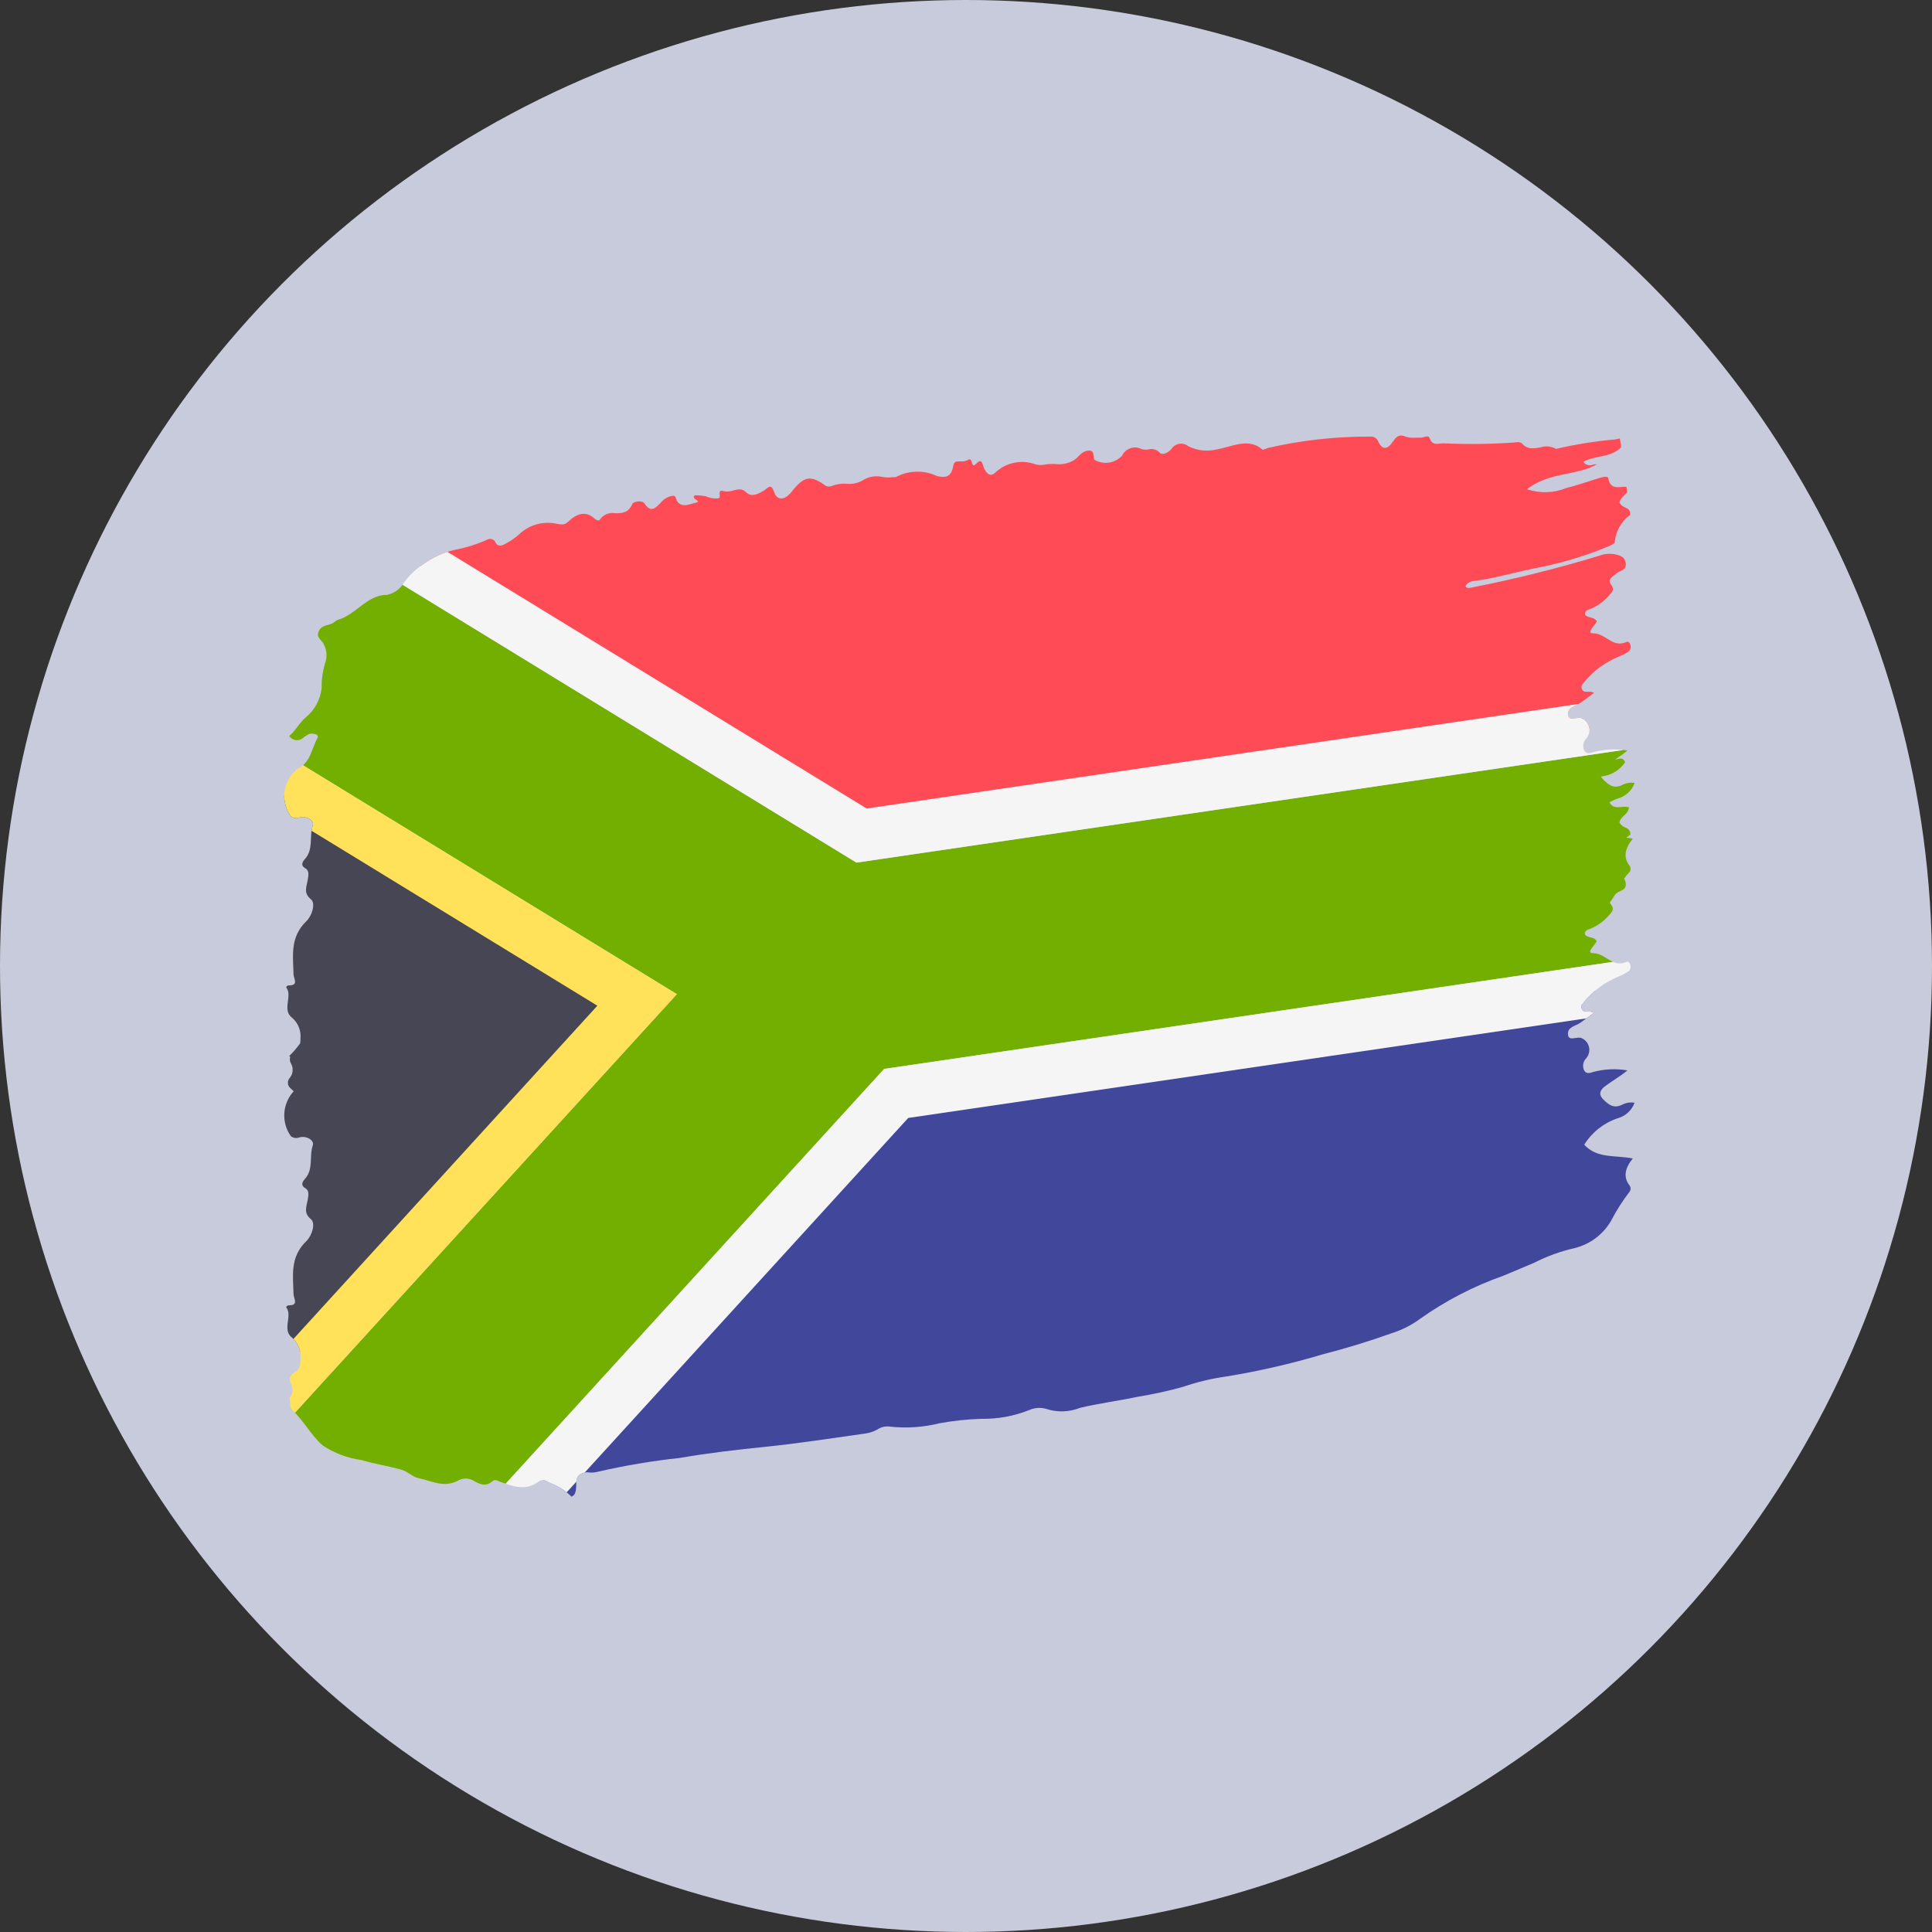 <svg xmlns="http://www.w3.org/2000/svg" xmlns:xlink="http://www.w3.org/1999/xlink" width="102" height="102" viewBox="0 0 102 102">
  <rect x="0" y="0" width="102" height="102" fill="#333333" stroke="none"/>
  <defs>
    <clipPath id="clip-path">
      <path id="Trazado_594356" data-name="Trazado 594356" d="M63.444,3.7c-.3.467-.577.449-.787-.019a.4.4,0,0,0-.418-.234,23.559,23.559,0,0,0-5.36.59c-.113.026-.279.133-.333.087-.74-.644-1.632-.126-2.44.007a2.175,2.175,0,0,1-1.473-.181.6.6,0,0,0-.869.132c-.205.262-.527.344-.628.217a.579.579,0,0,0-.593-.174.854.854,0,0,1-.353-.013.761.761,0,0,0-1.05.347A1.185,1.185,0,0,1,47.7,4.68c-.134-.148.061-.564-.391-.487-.32.055-.441.311-.655.467a1.533,1.533,0,0,1-1.026.234,2.5,2.5,0,0,0-.574.032,1.029,1.029,0,0,1-.505-.023,2.05,2.05,0,0,0-2.126.47c-.282.233-.475-.036-.587-.311-.074-.181-.091-.5-.392-.187-.165.172-.2.05-.232-.073-.033-.107-.072-.216-.214-.118a.642.642,0,0,1-.374.07,1.311,1.311,0,0,0-.235.014c-.085.016-.138.11-.157.222-.1.617-.442.641-.86.538a2.41,2.41,0,0,0-2.157.048.15.15,0,0,1-.1.012.487.487,0,0,0-.071,0,1.962,1.962,0,0,1-.559-.012,1.354,1.354,0,0,0-1.046.187,1.387,1.387,0,0,1-.838.172,1.78,1.78,0,0,0-.791.121.392.392,0,0,1-.405-.08c-.728-.5-1.073-.423-1.7.375-.344.438-.755.51-.922.041-.188-.531-.316-.23-.6-.066s-.618.333-.9.046c-.2-.2-.437-.14-.678-.081a.92.92,0,0,1-.5.035c-.379-.121-.085.331-.271.379a1.247,1.247,0,0,1-.672-.11,3.107,3.107,0,0,0-.578-.05c-.243.218.467.3.009.4-.313.07-.839.356-1.027-.306-.047-.165-.5-.006-.709.219-.321.348-.583.647-.918.126-.132-.206-.6-.1-.646.008-.213.5-.562.5-.908.5a.8.8,0,0,0-.81.335c-.067.11-.21.008-.3-.071-.447-.393-.914-.255-1.361.172-.215.205-.344.158-.593.125a2.2,2.2,0,0,0-2,.543,3.473,3.473,0,0,1-.7.491c-.193.115-.42.2-.549-.038a.313.313,0,0,0-.435-.167,7.628,7.628,0,0,1-1.76.55,4.631,4.631,0,0,0-1.672.784,3.694,3.694,0,0,0-.98.95,1.359,1.359,0,0,1-.9.639c-1.026-.017-1.665,1.072-2.579,1.312a1.091,1.091,0,0,0-.24.157c-.262.162-.636.1-.784.471-.139.354.225.46.3.719A1.2,1.2,0,0,1,7.1,15.3a4.4,4.4,0,0,0-.216,1.424,2.324,2.324,0,0,1-.819,1.531c-.365.3-.547.712-.891,1a.487.487,0,0,0,.735.094c.152-.114.316-.251.5-.219.125.02.362.042.24.262-.306.553-.331,1.25-1.048,1.6a1.822,1.822,0,0,0-.334,2.508.463.463,0,0,0,.436.058.746.746,0,0,1,.3-.019c.282.06.485.234.413.448-.2.588.06,1.248-.426,1.776-.18.2-.166.361.023.466.23.128.178.37.142.594-.063.385-.242.718.159,1.045.272.224.06.877-.234,1.161-.882.854-.7,1.826-.679,2.8,0,.228.3.6-.261.593-.072,0-.149.078-.115.119.332.436-.248,1.177.3,1.587a1.287,1.287,0,0,1,.441,1.117c0,.085-.006.159-.012.226a4.541,4.541,0,0,1-.581.676l.053.053a.421.421,0,0,0,.056.371.673.673,0,0,1-.084.738.378.378,0,0,0,.027.528c.063.056.124.113.184.172a1.89,1.89,0,0,0-.143,2.38.465.465,0,0,0,.437.058.74.74,0,0,1,.3-.019c.282.06.485.233.413.448-.2.588.06,1.248-.426,1.777-.18.2-.166.36.023.465.23.129.178.37.142.593-.063.386-.242.719.159,1.046.272.225.06.876-.234,1.161-.882.852-.7,1.824-.679,2.8,0,.23.3.6-.261.593-.072,0-.149.08-.115.122.332.435-.248,1.176.3,1.587a1.283,1.283,0,0,1,.441,1.117c-.011.358-.032.53-.3.709-.239.16-.352.305-.188.617a.676.676,0,0,1-.084.739.376.376,0,0,0,.027.527c.654.566,1.059,1.394,1.711,1.973a4.863,4.863,0,0,0,2.051.776c.7.212,1.432.313,2.137.52.34.1.555.373.9.442.7.138,1.341.552,2.147.082a.829.829,0,0,1,.763.063c.305.168.608.326.977.01.149-.126.266-.014.4.03.659.223,1.308.532,2.063-.027.223-.165.443.055.648.124a3.008,3.008,0,0,1,1.063.694c.061-.048.119-.073.145-.117.2-.326-.014-.763.241-1.016a.7.7,0,0,1,.566-.146,1.21,1.21,0,0,0,.383-.029,36.909,36.909,0,0,1,4.378-.74c1.515-.263,3.046-.438,4.569-.594,1.724-.175,3.451-.448,5.176-.688a1.885,1.885,0,0,0,.693-.223.938.938,0,0,1,.69-.145,7.447,7.447,0,0,0,2.577-.18,14.982,14.982,0,0,1,2.218-.235,6.551,6.551,0,0,0,2.532-.465,1.3,1.3,0,0,1,.886-.061,2.6,2.6,0,0,0,1.786-.053c1.008-.242,2.019-.367,3.019-.58a21.938,21.938,0,0,0,2.422-.53,12.31,12.31,0,0,1,2.3-.549A40.693,40.693,0,0,0,59.73,51.9c1.23-.315,2.442-.685,3.652-1.119a5.059,5.059,0,0,0,1.5-.761,17.793,17.793,0,0,1,4.388-2.27c.533-.228,1.079-.456,1.618-.68a9.184,9.184,0,0,1,2.148-.781,3.071,3.071,0,0,0,1.952-1.49,10.05,10.05,0,0,1,.934-1.467.28.28,0,0,0,.006-.361c-.335-.44-.23-.909.179-1.415-.929-.182-1.886.019-2.564-.726a3.332,3.332,0,0,1,1.757-1.392,1.311,1.311,0,0,0,.9-.823,1.041,1.041,0,0,0-.664.109c-.442.21-.7,0-.987-.285s-.142-.521.1-.7c.377-.285.788-.509,1.174-.832a4.245,4.245,0,0,0-1.827.089c-.168.068-.373.1-.465-.106a.565.565,0,0,1,.117-.621.677.677,0,0,0-.3-1.086.8.8,0,0,0-.258.014c-.2.032-.391.065-.405-.2-.022-.4.42-.43.665-.612.229-.17.457-.338.708-.523a.551.551,0,0,0-.322-.056c-.128,0-.242.007-.3-.11a.236.236,0,0,1,.024-.307,4.557,4.557,0,0,1,1.948-1.458,2.467,2.467,0,0,0,.416-.217.3.3,0,0,0,.161-.324c-.014-.14-.1-.269-.219-.213-.724.335-1.088-.453-1.743-.458-.42,0,.075-.4.178-.632-.132-.256-.474-.147-.625-.362a.234.234,0,0,1,.138-.238,2.61,2.61,0,0,0,1.1-.727c.145-.191.375-.317.131-.626a.371.371,0,0,1-.052-.09l.09-.125a3,3,0,0,0,.2-.311l.091-.07c.179-.144.509-.139.46-.514a.5.5,0,0,0-.087-.239,2.333,2.333,0,0,1,.274-.335.278.278,0,0,0,.006-.36c-.335-.44-.23-.909.179-1.416-.113-.021-.228-.038-.342-.051a1.759,1.759,0,0,1,.181-.136c.072-.044.016-.252-.087-.324s-.208-.1-.3-.159a.97.97,0,0,1-.153-.176c.052-.353.458-.4.5-.81a1.007,1.007,0,0,0-.386-.017c-.254.02-.516.038-.644-.257a3.843,3.843,0,0,1,.43-.187,1.313,1.313,0,0,0,.9-.825,1.049,1.049,0,0,0-.664.11c-.442.211-.7,0-.987-.285a.655.655,0,0,1-.125-.166,1.719,1.719,0,0,0,1.267-.745c-.087-.3-.329-.184-.515-.148h-.012a7.249,7.249,0,0,0,.66-.477,4.264,4.264,0,0,0-1.827.09c-.168.068-.373.094-.465-.106a.566.566,0,0,1,.117-.622.678.678,0,0,0-.3-1.086.74.74,0,0,0-.258.016c-.2.032-.391.064-.405-.2-.022-.4.42-.433.665-.614.229-.17.457-.339.708-.523a.561.561,0,0,0-.322-.057c-.128,0-.242.008-.3-.109a.237.237,0,0,1,.024-.309,4.564,4.564,0,0,1,1.948-1.457,2.378,2.378,0,0,0,.416-.216.3.3,0,0,0,.161-.325c-.014-.14-.1-.27-.219-.215-.724.336-1.088-.452-1.743-.456-.42,0,.075-.4.178-.632-.132-.259-.474-.147-.625-.364a.234.234,0,0,1,.138-.237,2.618,2.618,0,0,0,1.1-.726c.145-.191.375-.317.131-.627-.205-.262.128-.437.324-.6.179-.144.509-.14.46-.514-.041-.325-.263-.4-.536-.466a1.525,1.525,0,0,0-.868.072,68.272,68.272,0,0,1-6.738,1.678c-.11.026-.234.053-.323-.06.153-.3.431-.283.638-.312.96-.137,1.917-.413,2.87-.615a19.347,19.347,0,0,0,4.068-1.2c.111-.051.29-.126.309-.209a2,2,0,0,1,.79-1.425c.072-.046.016-.253-.087-.324s-.208-.1-.3-.161a.926.926,0,0,1-.153-.175c.052-.353.458-.4.5-.81a.976.976,0,0,0-.385-.019c-.3.024-.609.048-.7-.443-.033-.181-.371-.059-.574,0-.553.168-1.1.363-1.656.5a2.982,2.982,0,0,1-2.075.061c1.224-.929,2.552-.681,3.7-1.316a.632.632,0,0,0-.214.022.417.417,0,0,1-.509-.154c.741-.406,1.644-.147,2.21-1.029-.087-.3-.329-.186-.515-.151a21.781,21.781,0,0,0-3.131.5,1.02,1.02,0,0,0-.829-.078c-.339.058-.678.118-.938-.18-.13-.147-.324-.089-.5-.077a31.94,31.94,0,0,1-3.663.041,1.2,1.2,0,0,0-.2.014c-.215.023-.425.049-.533-.268-.052-.154-.176-.117-.3-.079a.552.552,0,0,1-.169.032c-.087,0-.174,0-.261,0a1.325,1.325,0,0,1-.6-.068.476.476,0,0,0-.189-.044c-.153,0-.285.1-.417.3" transform="translate(-4.904 -3.396)" fill="none"/>
    </clipPath>
  </defs>
  <g id="Grupo_874907" data-name="Grupo 874907" transform="translate(-748 -2715)">
    <circle id="Elipse_5475" data-name="Elipse 5475" cx="51" cy="51" r="51" transform="translate(748 2715)" fill="#c8cbdb"/>
    <g id="Grupo_874171" data-name="Grupo 874171" transform="translate(758.096 2734.604)">
      <g id="Grupo_874159" data-name="Grupo 874159" transform="translate(4.904 3.396)" clip-path="url(#clip-path)">
        <path id="Trazado_594349" data-name="Trazado 594349" d="M1,17.63,5.4,50.3,24.044,30.9Z" transform="translate(-5.333 -1.121)" fill="#464655"/>
        <path id="Trazado_594350" data-name="Trazado 594350" d="M9.236,9.388,35.25,25,76.941,18.88,74.56,1.183A1.326,1.326,0,0,0,73.074.013Z" transform="translate(-4.427 -3.939)" fill="#ff4b55"/>
        <path id="Trazado_594351" data-name="Trazado 594351" d="M15.505,56.64l20.888-22.5,41.689-6.123,2.38,17.7a1.365,1.365,0,0,1-1.119,1.553Z" transform="translate(-3.738 0.539)" fill="#41479b"/>
        <path id="Trazado_594352" data-name="Trazado 594352" d="M8.226,8.351,1.132,9.393A1.367,1.367,0,0,0,.013,10.946l.751,5.583L26.18,32.09,5.854,54.368l.75,5.583a1.327,1.327,0,0,0,1.486,1.17l7.093-1.042L37.123,36.036,79.6,29.8,78.14,18.907,35.658,25.145Z" transform="translate(-5.443 -2.604)" fill="#73af00"/>
        <path id="Trazado_594353" data-name="Trazado 594353" d="M11.609,7.819l-4.2.617L34.842,25.231l42.482-6.239-.366-2.723L35.383,22.374Z" transform="translate(-4.628 -2.689)" fill="#f5f5f5"/>
        <path id="Trazado_594354" data-name="Trazado 594354" d="M.688,15.4l.467,3.473,20.751,12.7L5.31,49.769l.467,3.473L26.105,30.964Z" transform="translate(-5.368 -1.477)" fill="#ffe15a"/>
        <path id="Trazado_594355" data-name="Trazado 594355" d="M35.617,33.081,13.678,57.125l4.2-.616L36.889,35.671l41.576-6.105L78.1,26.842Z" transform="translate(-3.939 0.351)" fill="#f5f5f5"/>
      </g>
    </g>
  </g>
</svg>
